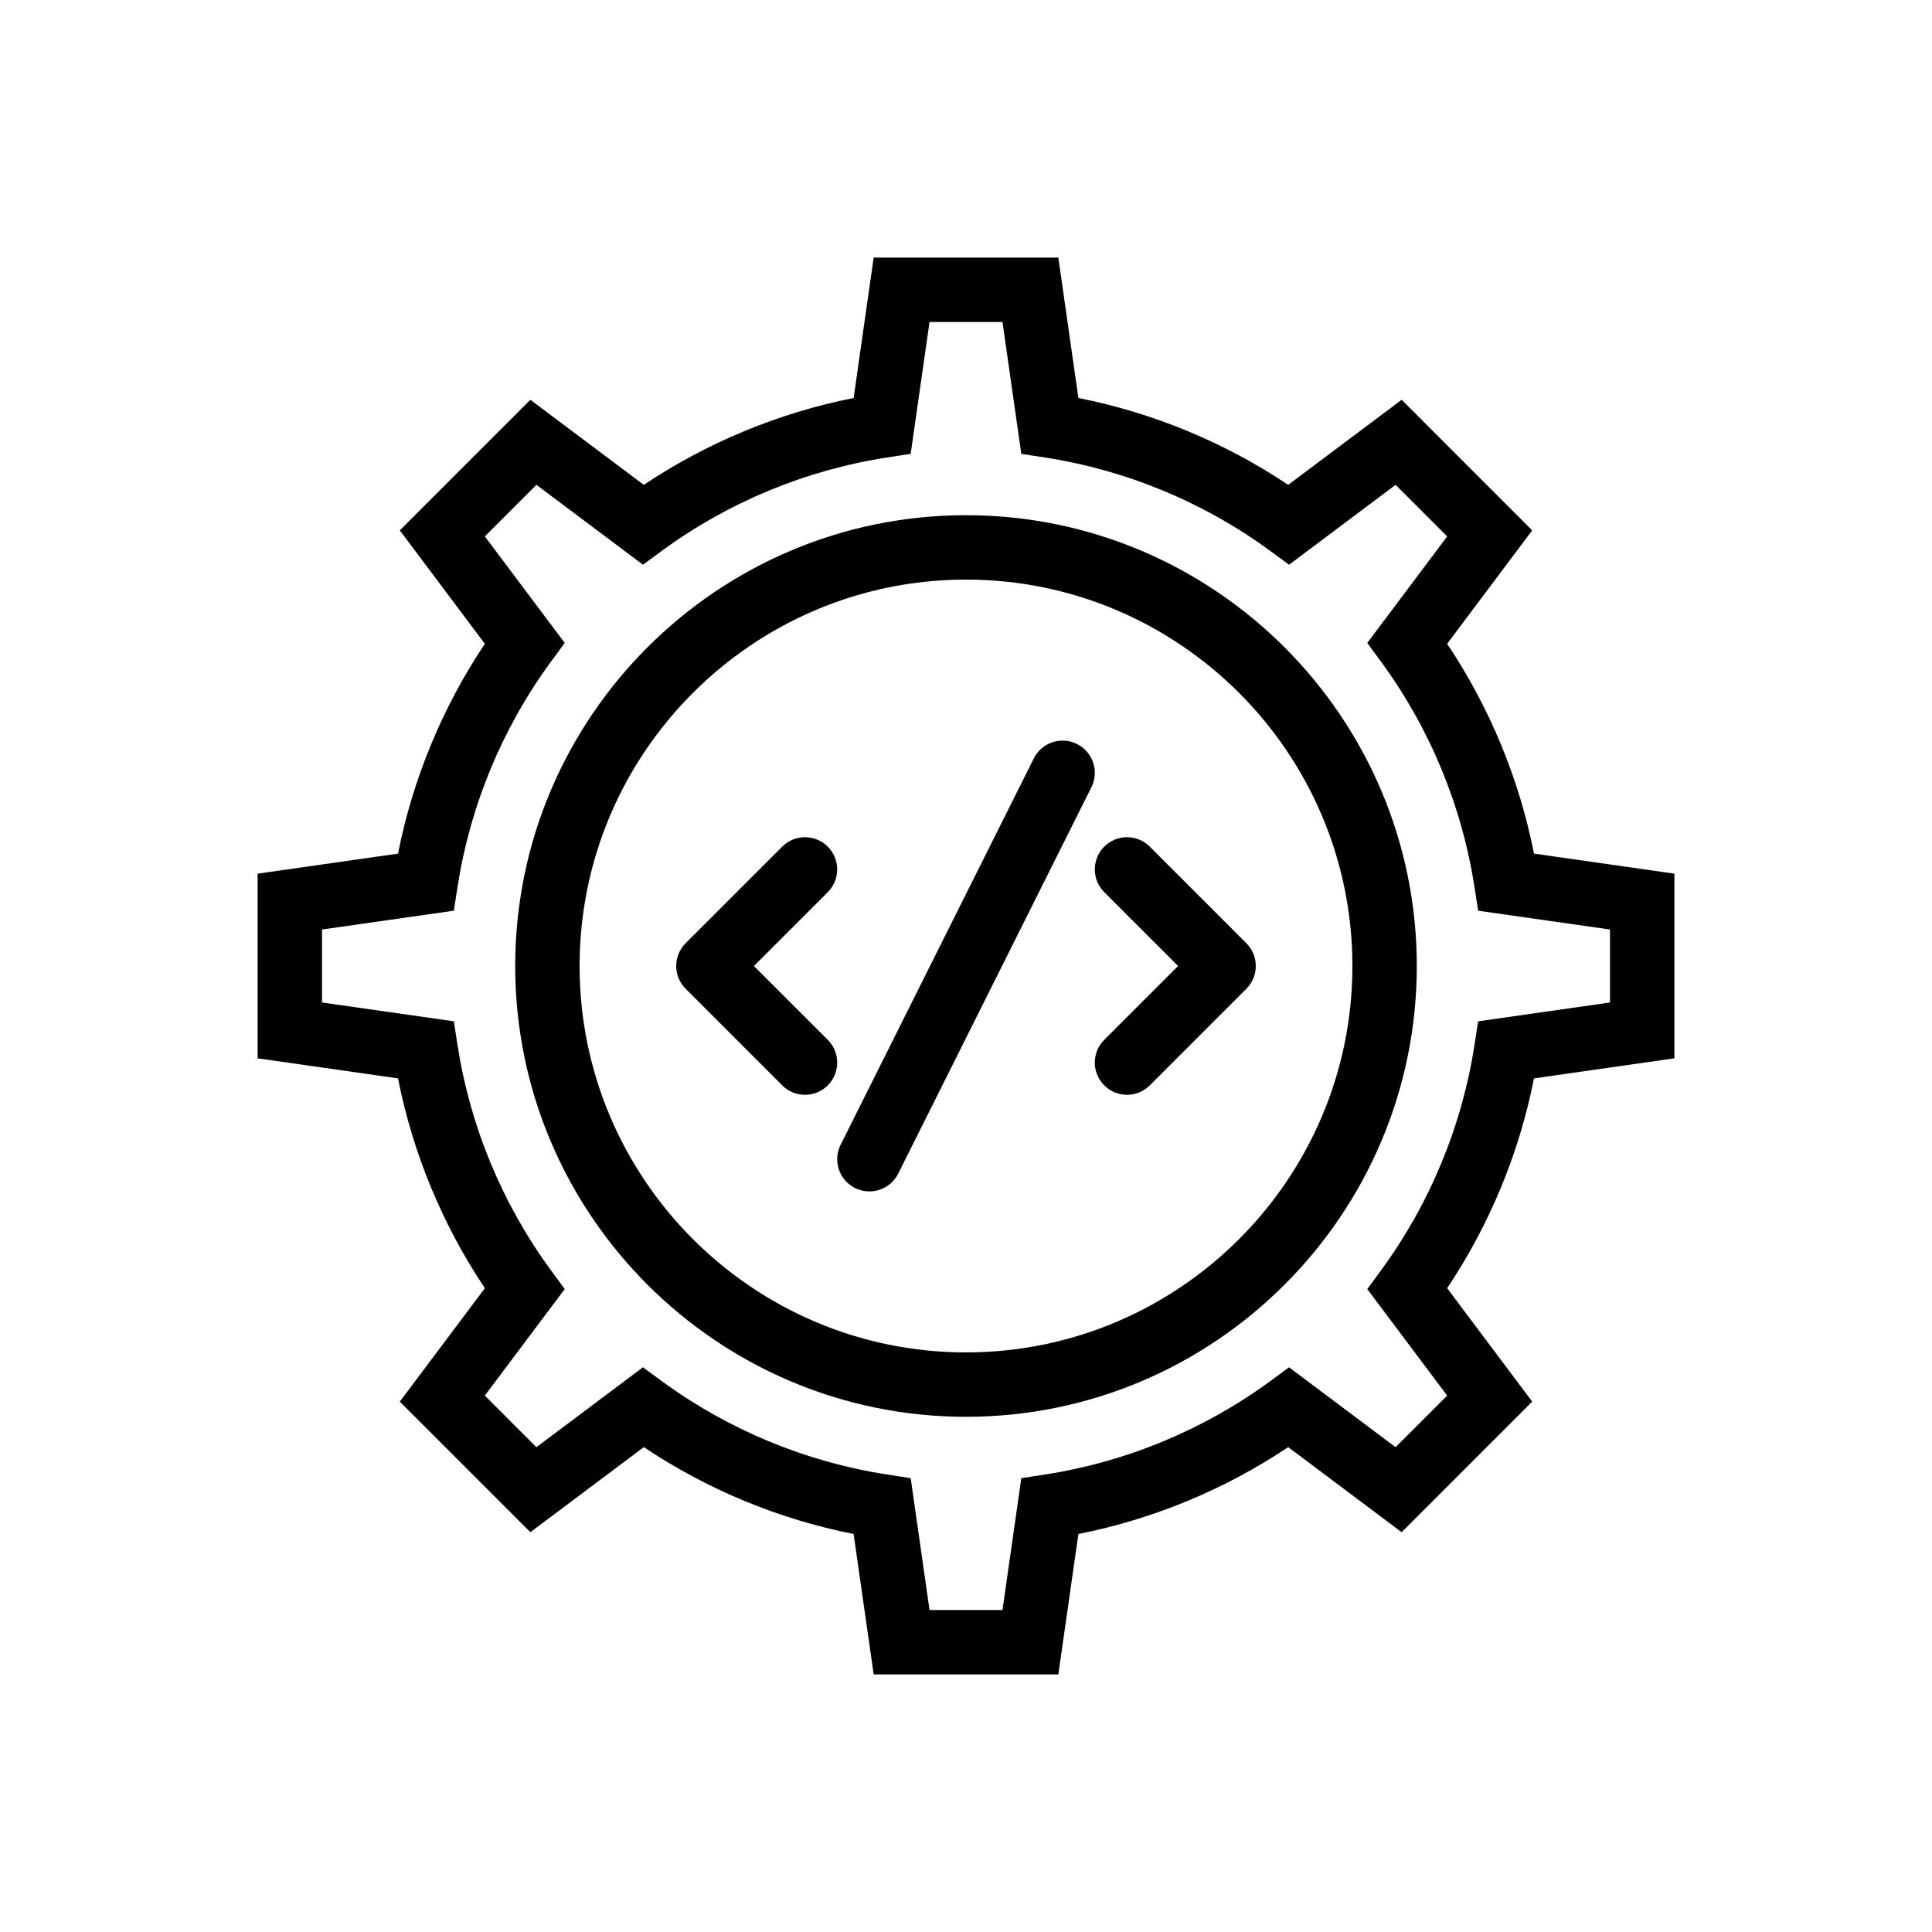 <?xml version="1.0" encoding="UTF-8"?>
<svg width="1200pt" height="1200pt" version="1.1" viewBox="0 0 1200 1200" xmlns="http://www.w3.org/2000/svg">
 <g>
  <path d="m600 320c-154.39 0-280 125.61-280 280s125.61 280 280 280 280-125.61 280-280-125.61-280-280-280zm0 520c-132.34 0-240-107.67-240-240s107.66-240 240-240 240 107.67 240 240-107.66 240-240 240z"/>
  <path d="m898.85 399.87 52.832-70.449-81.094-81.105-70.469 52.84c-39.336-26.336-83.867-44.773-130.31-53.953l-12.461-87.203h-114.69l-12.461 87.207c-46.445 9.18-90.977 27.617-130.31 53.953l-70.469-52.84-81.094 81.105 52.832 70.449c-26.309 39.316-44.766 83.859-53.945 130.32l-87.207 12.457v114.69l87.207 12.461c9.18 46.465 27.637 91.008 53.945 130.32l-52.832 70.449 81.094 81.105 70.469-52.84c39.336 26.336 83.867 44.773 130.31 53.953l12.461 87.203h114.69l12.461-87.207c46.445-9.18 90.977-27.617 130.31-53.953l70.469 52.84 81.094-81.105-52.832-70.449c26.309-39.316 44.766-83.859 53.945-130.32l87.207-12.457v-114.69l-87.207-12.461c-9.18-46.465-27.637-91.004-53.945-130.32zm101.15 222.79-81.895 11.699-2.266 14.66c-7.773 50.352-27.754 98.652-57.832 139.7l-8.77 11.953 49.629 66.164-32.031 32.043-66.172-49.617-11.953 8.762c-41.074 30.078-89.375 50.078-139.71 57.832l-14.648 2.258-11.699 81.891h-45.312l-11.699-81.902-14.648-2.258c-50.332-7.754-98.633-27.754-139.71-57.832l-11.953-8.762-66.172 49.617-32.031-32.043 49.629-66.164-8.77-11.953c-30.078-41.047-50.059-89.348-57.832-139.7l-2.266-14.66-81.895-11.688v-45.312l81.895-11.699 2.266-14.66c7.773-50.352 27.754-98.652 57.832-139.7l8.77-11.953-49.629-66.164 32.031-32.043 66.172 49.617 11.953-8.762c41.074-30.078 89.375-50.078 139.71-57.832l14.648-2.258 11.699-81.891h45.312l11.699 81.902 14.648 2.258c50.332 7.754 98.633 27.754 139.71 57.832l11.953 8.762 66.172-49.617 32.031 32.043-49.629 66.164 8.77 11.953c30.078 41.047 50.059 89.348 57.832 139.7l2.266 14.66 81.895 11.688z"/>
  <path d="m514.14 525.86c-7.812-7.812-20.469-7.812-28.281 0l-60 60c-7.812 7.812-7.812 20.469 0 28.281l60 60c3.906 3.906 9.023 5.859 14.141 5.859s10.234-1.953 14.141-5.859c7.812-7.812 7.812-20.469 0-28.281l-45.859-45.859 45.859-45.859c7.812-7.812 7.812-20.469 0-28.281z"/>
  <path d="m685.86 525.86c-7.812 7.812-7.812 20.469 0 28.281l45.859 45.859-45.859 45.859c-7.812 7.812-7.812 20.469 0 28.281 3.906 3.906 9.023 5.859 14.141 5.859s10.234-1.953 14.141-5.859l60-60c7.812-7.812 7.812-20.469 0-28.281l-60-60c-7.812-7.812-20.469-7.812-28.281 0z"/>
  <path d="m668.95 462.11c-9.883-4.93-21.895-0.938-26.836 8.945l-120 240c-4.941 9.883-0.938 21.895 8.945 26.836 2.871 1.438 5.918 2.109 8.926 2.109 7.344 0 14.395-4.043 17.91-11.055l120-240c4.941-9.883 0.938-21.895-8.945-26.836z"/>
 </g>
</svg>

